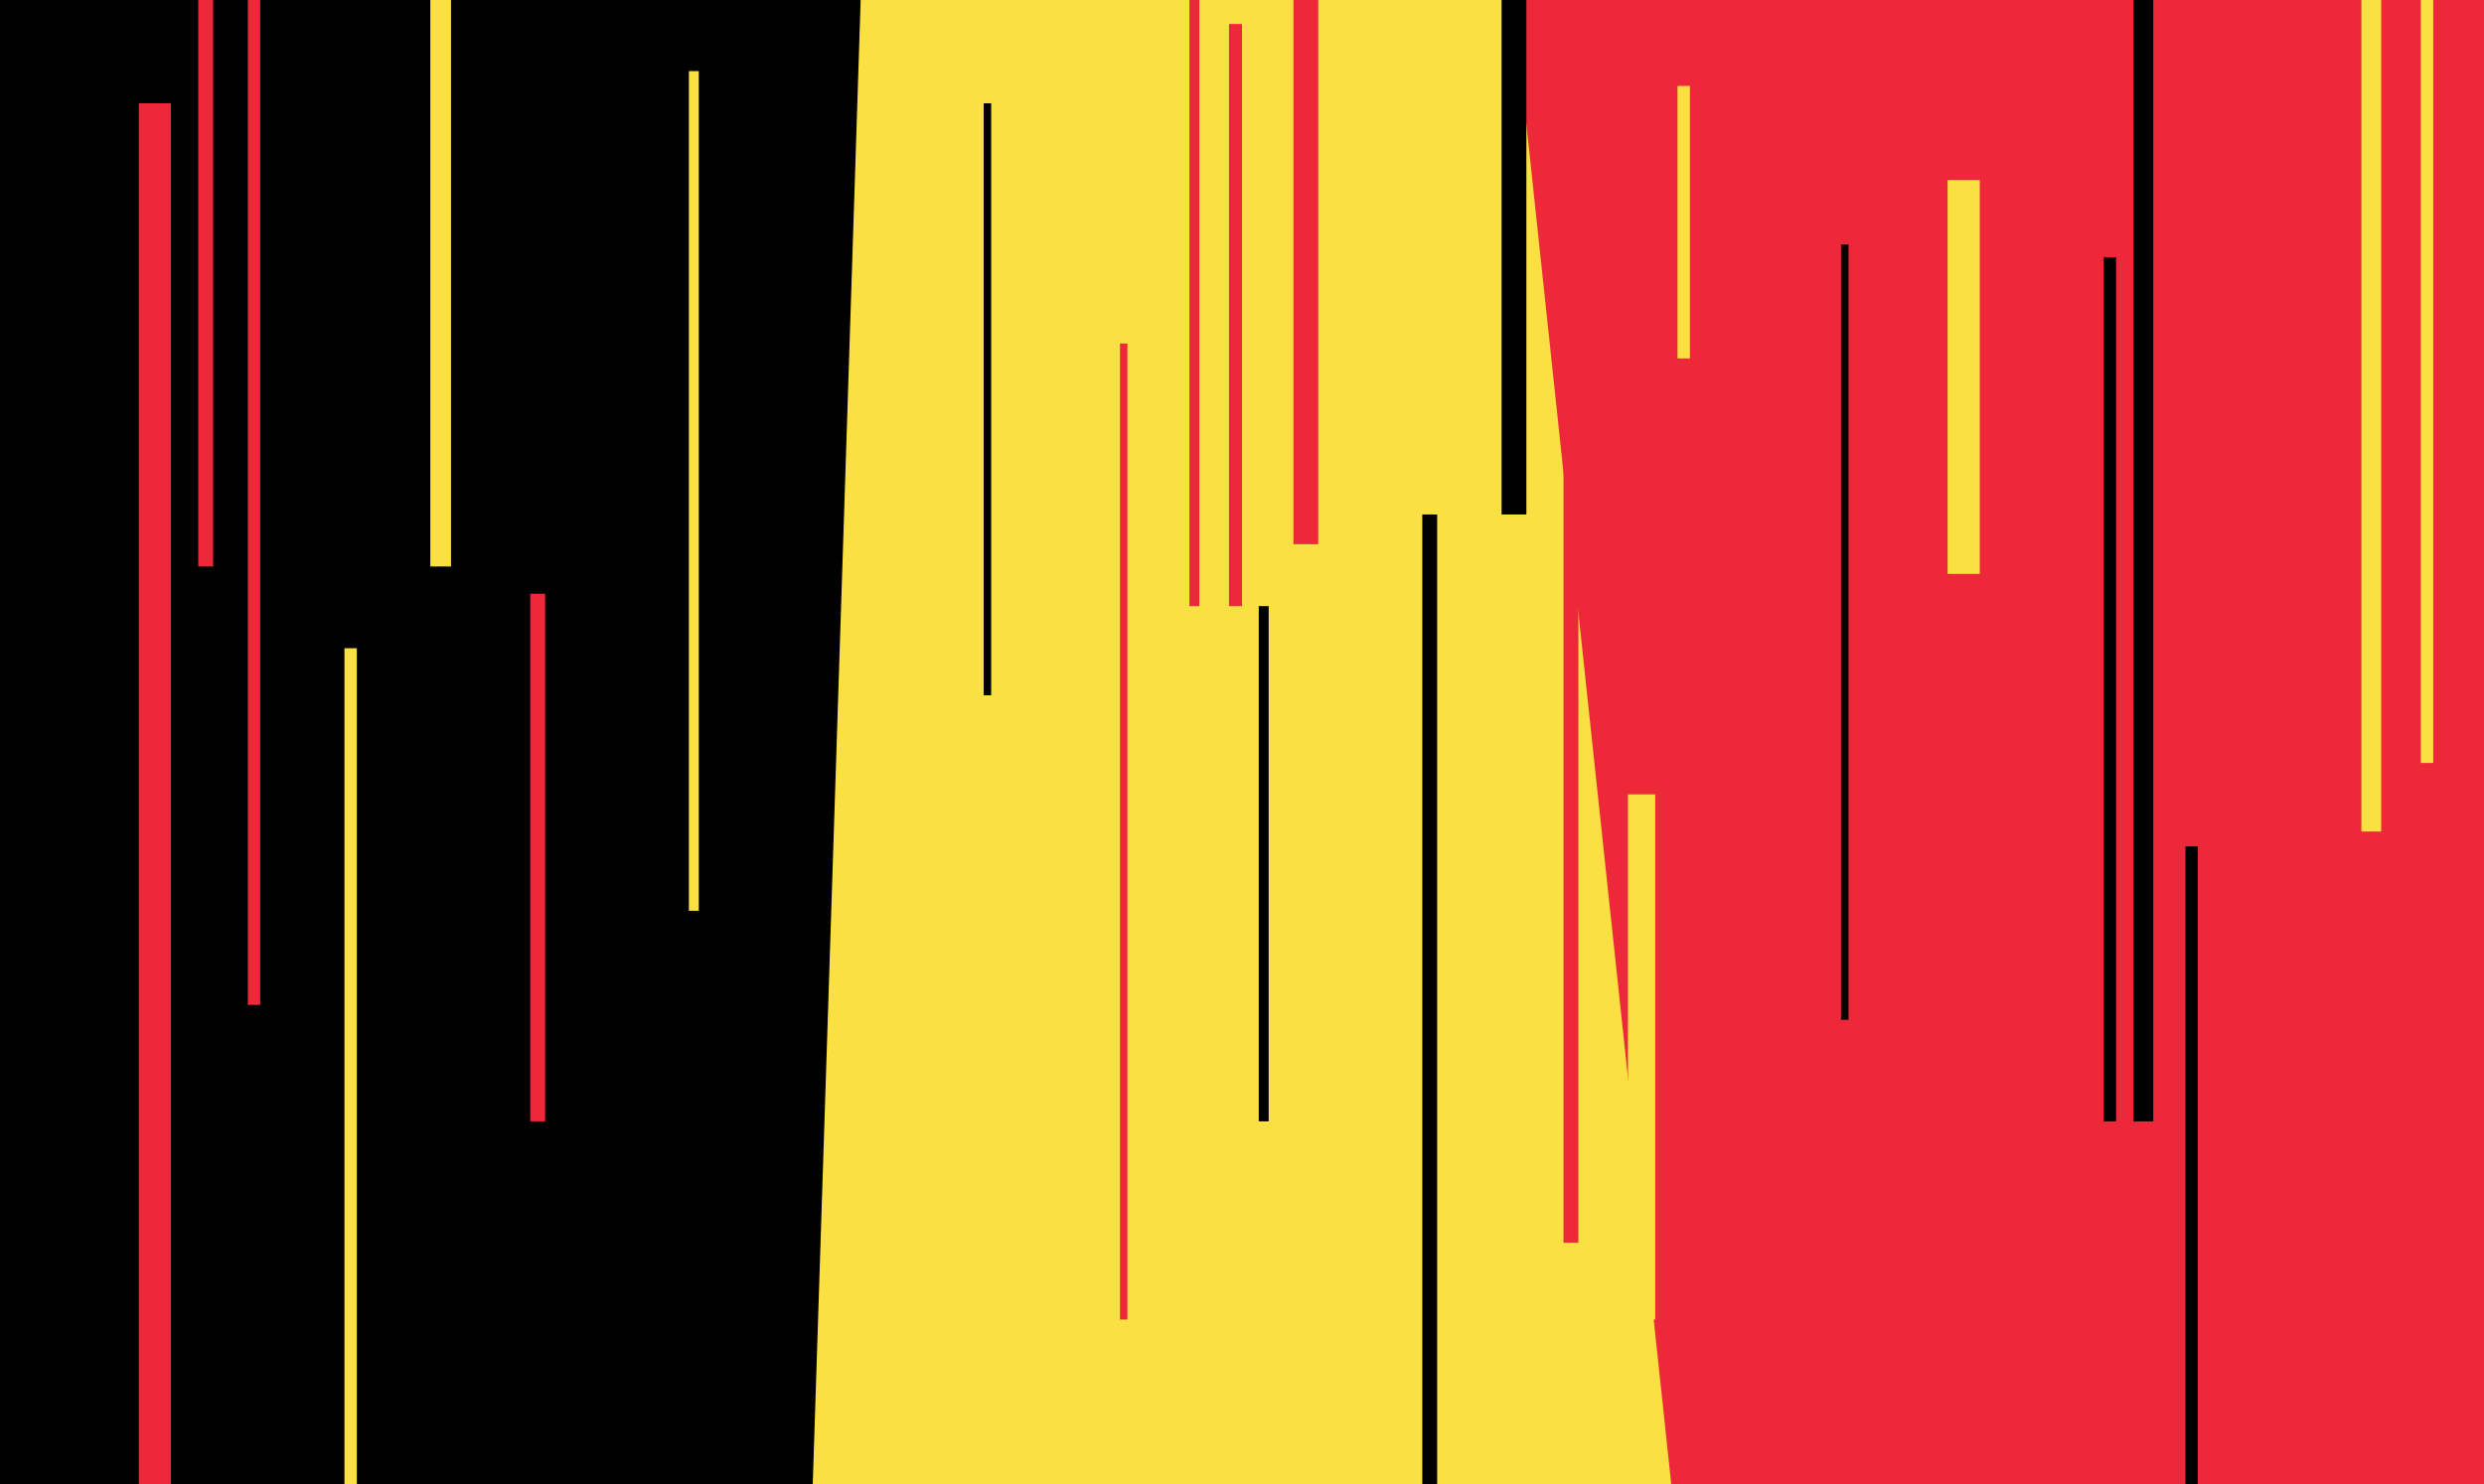 <svg xmlns="http://www.w3.org/2000/svg" viewBox="0 0 1016.62 607.6"><defs><style>.cls-1{fill:#fae043;}.cls-2{fill:#ed2839;}</style></defs><g id="Layer_2" data-name="Layer 2"><g id="Belgium"><rect class="cls-1" width="1016.62" height="607.6"/><polygon class="cls-2" points="1016.62 607.6 683.99 607.6 619.28 0 1016.62 0 1016.62 607.6"/><polygon points="332.63 607.6 0 607.6 0 0 352.24 0 332.63 607.6"/><rect class="cls-2" x="56.8" y="42.28" width="13.18" height="565.31"/><rect class="cls-2" x="81.14" width="6.08" height="231.92"/><rect class="cls-2" x="101.42" width="5.07" height="411.41"/><rect class="cls-2" x="217.03" y="243.07" width="6.08" height="216"/><rect class="cls-2" x="639.9" y="115.96" width="6.08" height="392.8"/><rect class="cls-2" x="458.38" y="140.65" width="3.04" height="399.55"/><rect class="cls-2" x="529.37" width="10.14" height="222.79"/><rect class="cls-2" x="503" y="9.83" width="5.31" height="238.31"/><rect class="cls-2" x="486.77" width="4.06" height="248.14"/><rect x="582.1" y="210.62" width="6.08" height="396.97"/><rect x="614.55" width="10.14" height="210.62"/><rect x="402.61" y="42.28" width="3.04" height="242.37"/><rect x="515.17" y="248.14" width="4.06" height="210.93"/><rect x="873.14" width="8.11" height="459.07"/><rect x="753.48" y="100.09" width="3.04" height="317.41"/><rect x="860.97" y="105.31" width="5.07" height="353.76"/><rect x="894.44" y="346.51" width="5.07" height="261.09"/><rect class="cls-1" x="990.77" width="5.07" height="312.36"/><rect class="cls-1" x="966.44" width="8.11" height="340.42"/><rect class="cls-1" x="797.08" y="73.72" width="13.18" height="161.24"/><rect class="cls-1" x="686.55" y="35.18" width="5.07" height="111.55"/><rect class="cls-1" x="666.27" y="325.21" width="11.15" height="214.99"/><rect class="cls-1" x="281.93" y="29.1" width="4.06" height="343.77"/><rect class="cls-1" x="140.97" y="265.38" width="5.07" height="342.21"/><rect class="cls-1" x="176.12" width="8.46" height="231.92"/></g></g></svg>
